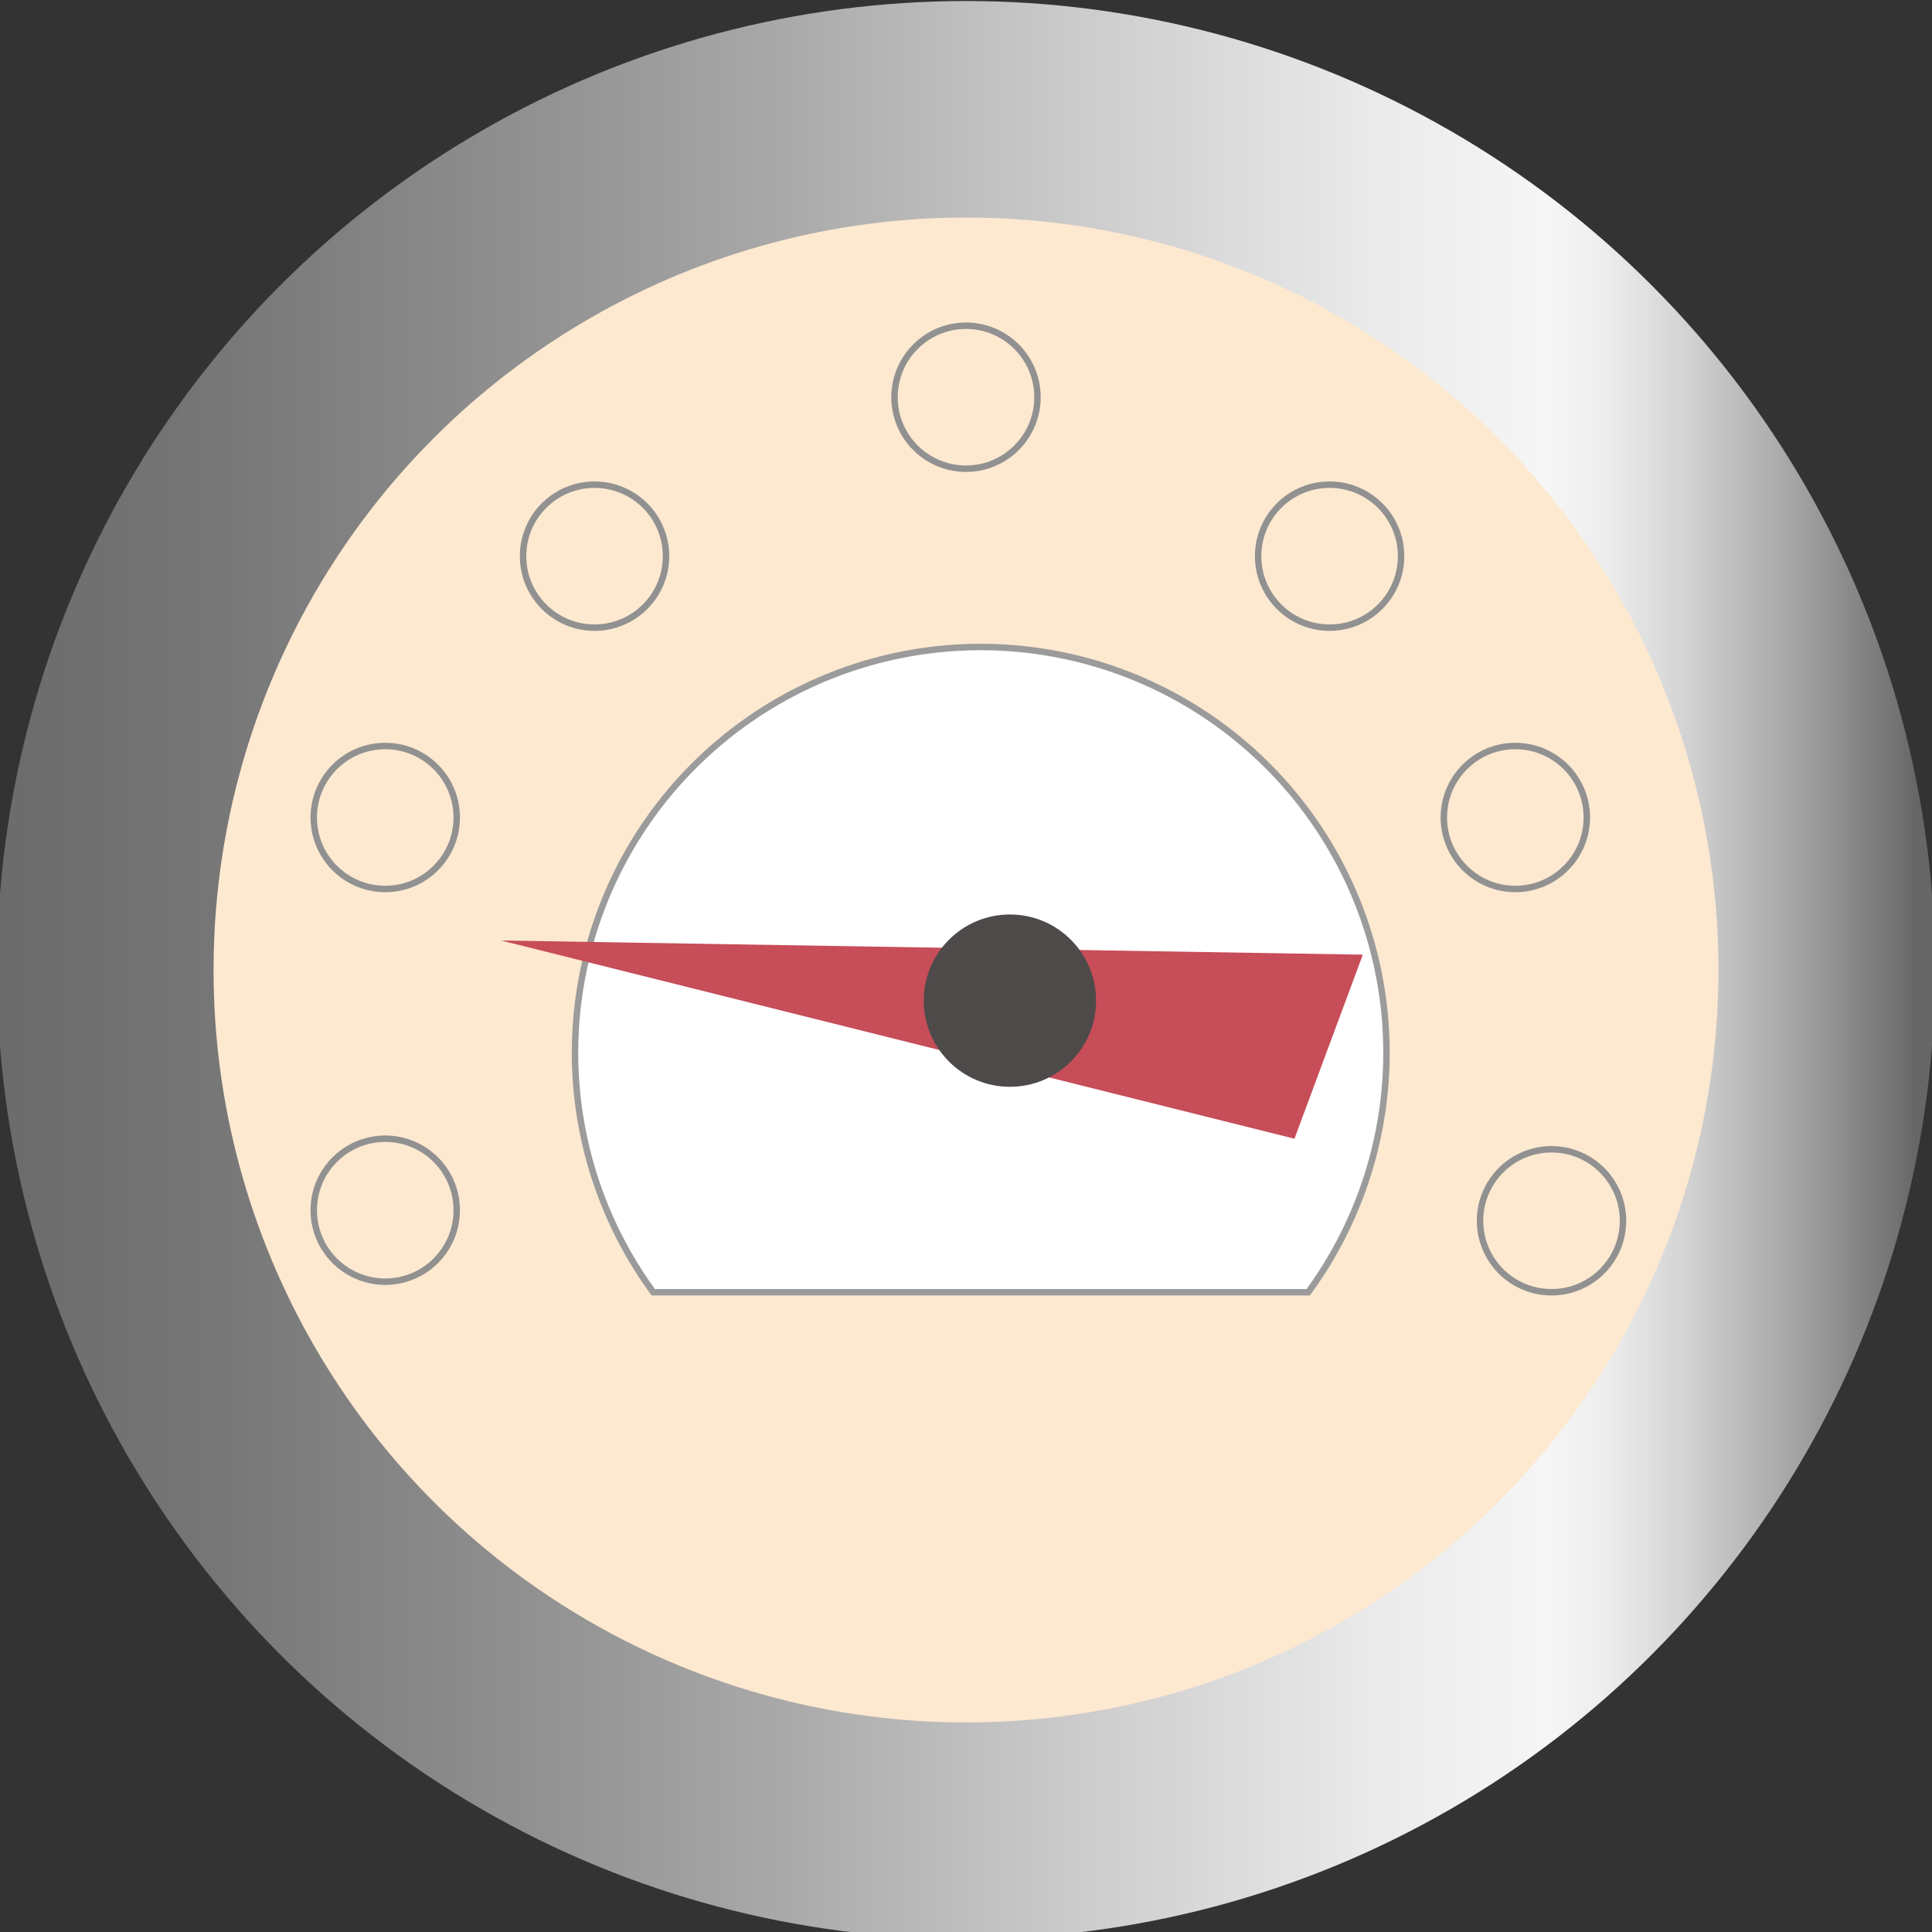<svg xmlns="http://www.w3.org/2000/svg" xmlns:xlink="http://www.w3.org/1999/xlink" viewBox="0 0 150 150">
    <rect x="0" y="0" width="150" height="150" fill="#333333" stroke="none"/>
    <defs>
        <style>
            .cls-1 {
                fill: url(#未命名的渐变_67);
            }

            .cls-2 {
                fill: #fde9d0;
            }

            .cls-3 {
                fill: #fff;
                stroke: #9b9b9b;
            }

            .cls-3,
            .cls-6 {
                stroke-miterlimit: 10;
                stroke-width: 0.5px;
            }

            .cls-4 {
                fill: #c74d58;
            }

            .cls-5 {
                fill: #4e4a4a;
            }

            .cls-6 {
                fill: none;
                stroke: #919191;
            }

            .cls-7 {
                opacity: 0.2;
            }
        </style>
        <linearGradient id="未命名的渐变_67" x1="-0.23" y1="75.31" x2="150.23" y2="75.31" gradientUnits="userSpaceOnUse">
            <stop offset="0" stop-color="#6b6b6b" />
            <stop offset="0.11" stop-color="#767676" />
            <stop offset="0.3" stop-color="#959595" />
            <stop offset="0.41" stop-color="#aaa" />
            <stop offset="0.56" stop-color="#ccc" />
            <stop offset="0.71" stop-color="#eaeaea" />
            <stop offset="0.8" stop-color="#f6f6f6" />
            <stop offset="0.83" stop-color="#ededed" />
            <stop offset="0.87" stop-color="#d4d4d4" />
            <stop offset="0.92" stop-color="#ababab" />
            <stop offset="0.98" stop-color="#737373" />
            <stop offset="0.99" stop-color="#666" />
        </linearGradient>
    </defs>
    <title>iot-按钮</title>
    <g id="图层_17" data-name="图层 17">
        <circle class="cls-1" cx="75" cy="75.31" r="75.23" />
        <circle class="cls-2" cx="75" cy="75.31" r="58.42" />
        <path class="cls-3" d="M101.57,100.33a31.5,31.5,0,1,0-50.85,0Z" />
        <polygon class="cls-4" points="38.9 73.02 105.81 74.12 100.5 88.41 38.9 73.02" />
        <circle class="cls-5" cx="78.41" cy="77.69" r="6.69" />
        <circle class="cls-6" cx="75" cy="30.84" r="5.55" />
        <circle class="cls-6" cx="103.23" cy="43.18" r="5.55" />
        <circle class="cls-6" cx="117.65" cy="63.47" r="5.55" />
        <circle class="cls-6" cx="120.46" cy="94.78" r="5.55" />
        <circle class="cls-6" cx="46.16" cy="43.18" r="5.55" />
        <circle class="cls-6" cx="29.91" cy="63.47" r="5.55" />
        <circle class="cls-6" cx="29.91" cy="93.96" r="5.55" />
    </g>
    
</svg>
